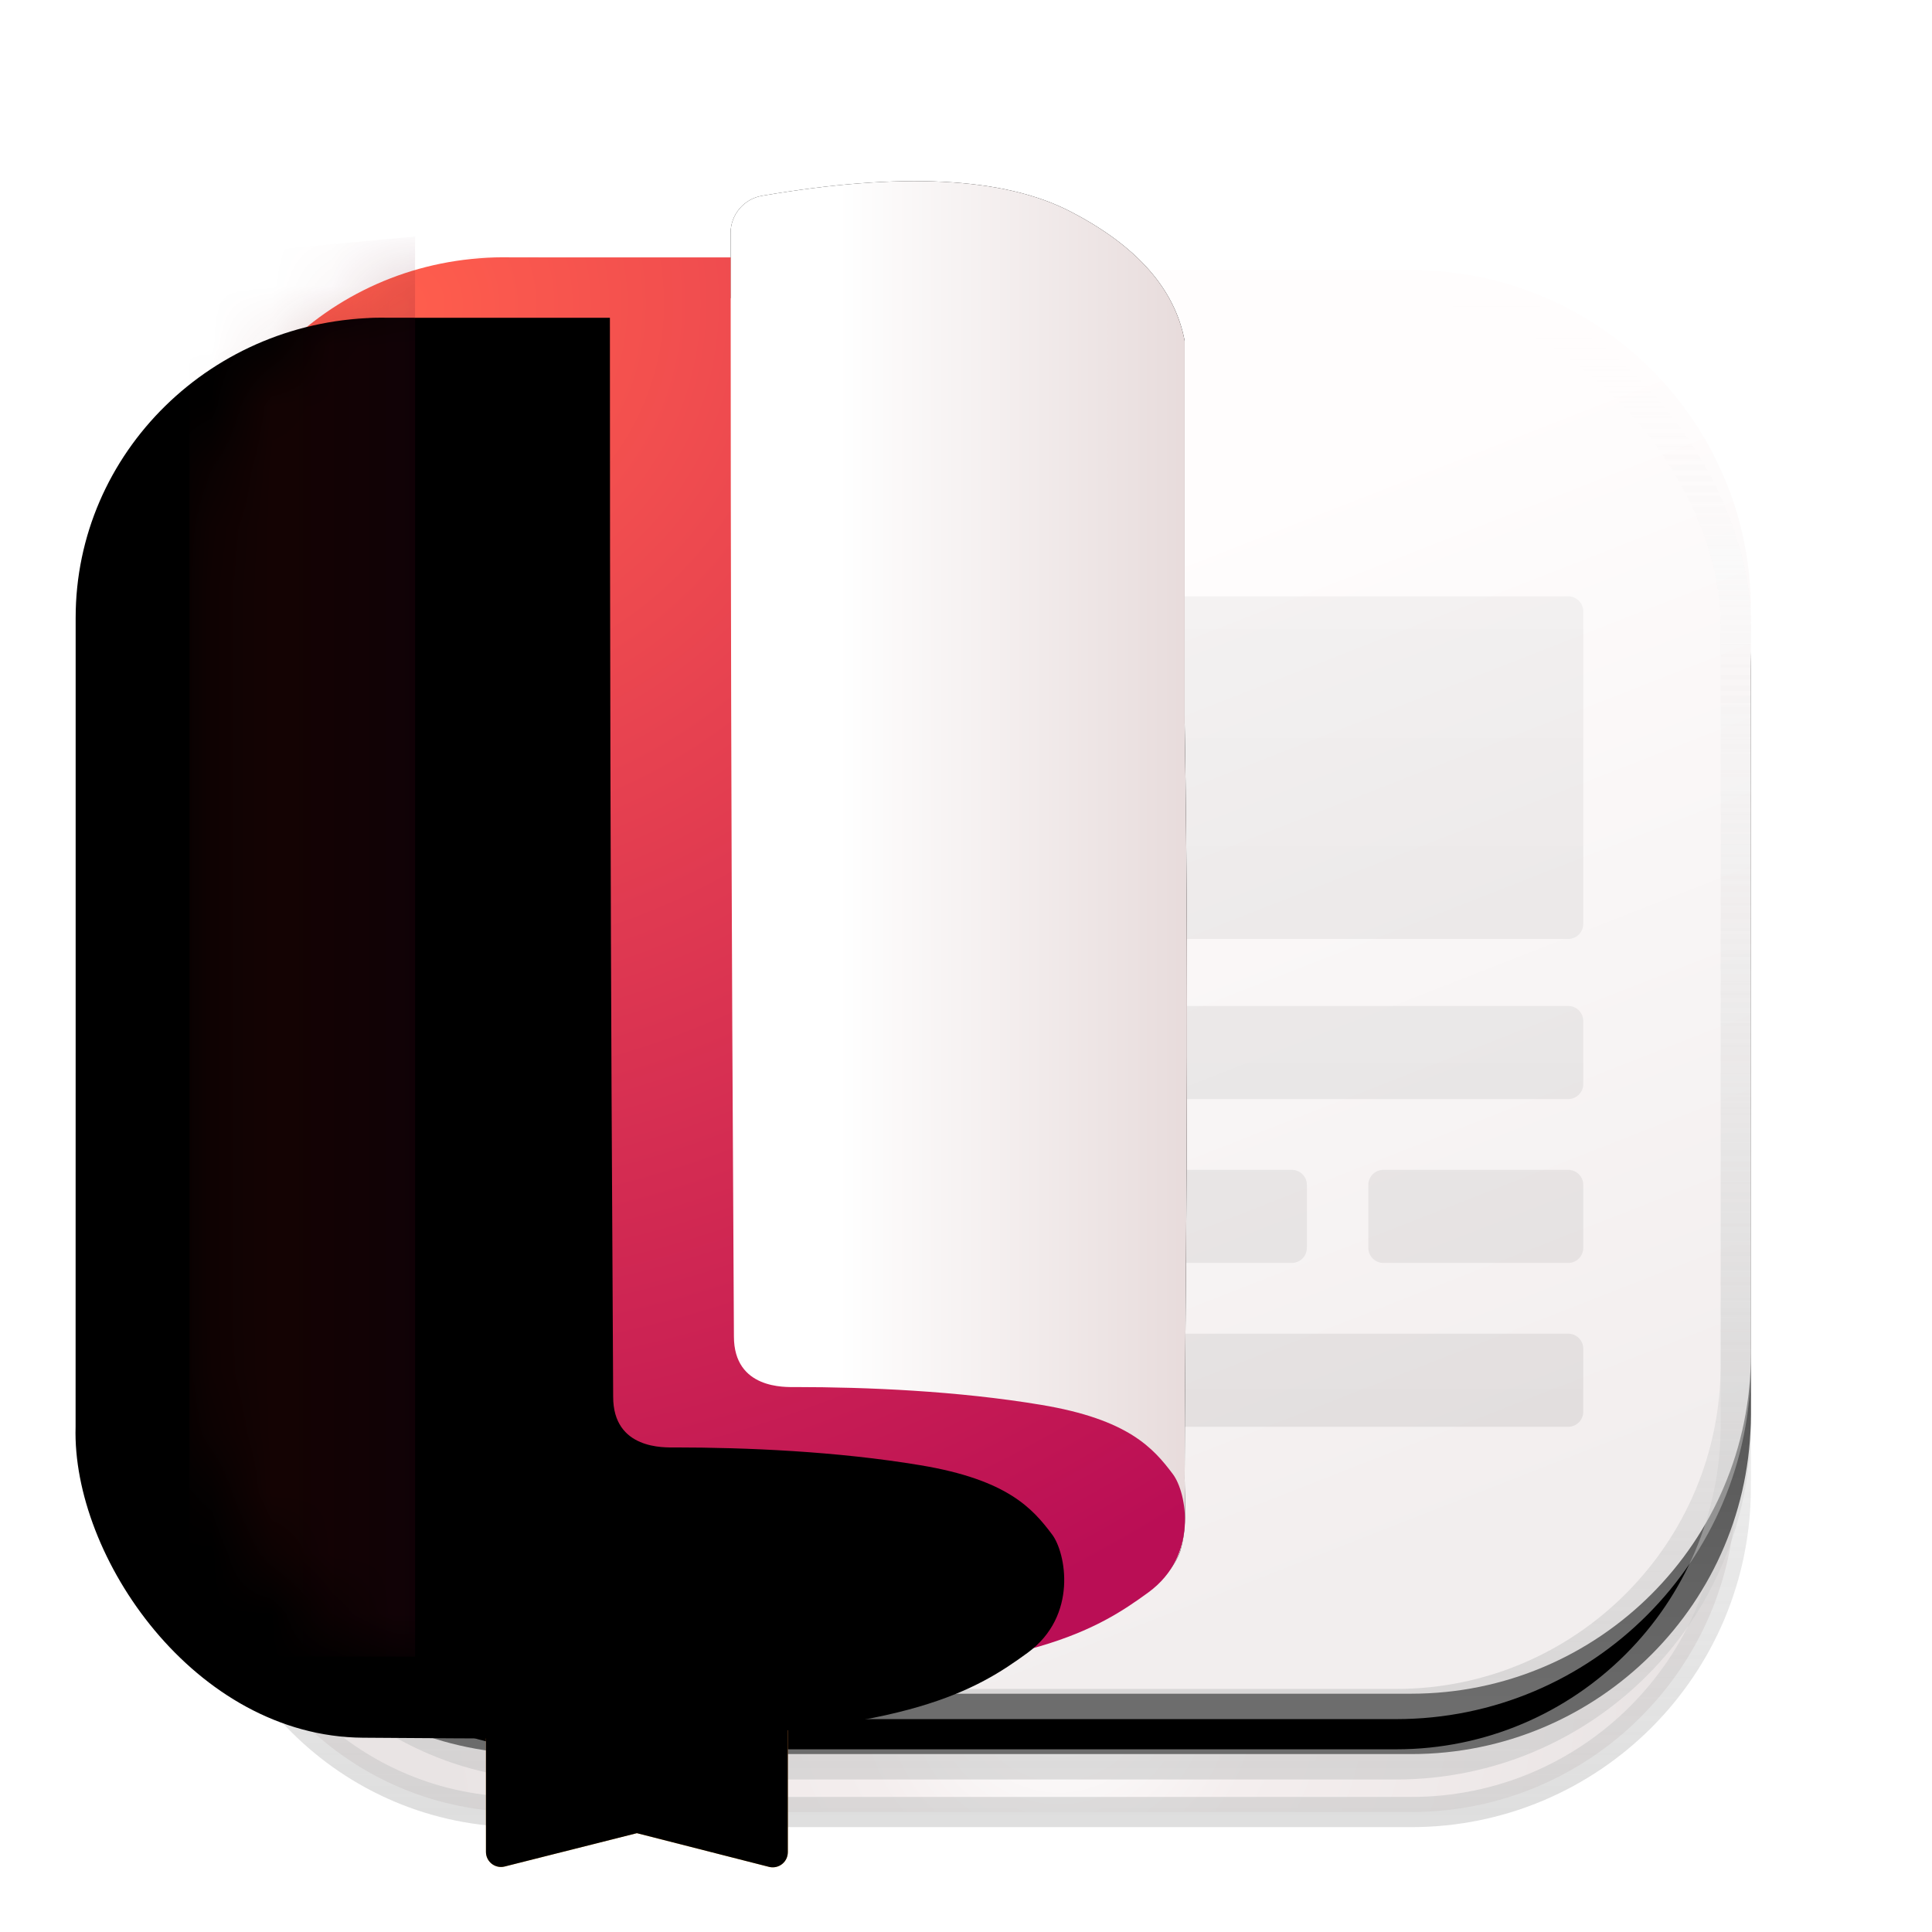 <svg xmlns="http://www.w3.org/2000/svg" xmlns:xlink="http://www.w3.org/1999/xlink" width="32" height="32" viewBox="0 0 32 32">
  <defs>
    <filter id="deepin-document-viewer-a" width="146.2%" height="146.4%" x="-23.1%" y="-28.6%" filterUnits="objectBoundingBox">
      <feOffset dy="1" in="SourceAlpha" result="shadowOffsetOuter1"/>
      <feGaussianBlur in="shadowOffsetOuter1" result="shadowBlurOuter1" stdDeviation=".5"/>
      <feComposite in="shadowBlurOuter1" in2="SourceAlpha" operator="out" result="shadowBlurOuter1"/>
      <feColorMatrix in="shadowBlurOuter1" result="shadowMatrixOuter1" values="0 0 0 0 0   0 0 0 0 0   0 0 0 0 0  0 0 0 0.15 0"/>
      <feMerge>
        <feMergeNode in="shadowMatrixOuter1"/>
        <feMergeNode in="SourceGraphic"/>
      </feMerge>
    </filter>
    <radialGradient id="deepin-document-viewer-b" cx="55.921%" cy="91.92%" r="39.165%" fx="55.921%" fy="91.92%" gradientTransform="matrix(.01 .998 -1.031 .01 1.502 .352)">
      <stop offset=".082%" stop-color="#FFF"/>
      <stop offset="32.699%" stop-color="#F4EEEE"/>
      <stop offset="100%" stop-color="#E9E4E4"/>
    </radialGradient>
    <linearGradient id="deepin-document-viewer-c" x1="50%" x2="50%" y1="0%" y2="100%">
      <stop offset="0%" stop-color="#FFF" stop-opacity="0"/>
      <stop offset="100%" stop-color="#C4C4C4" stop-opacity=".554"/>
    </linearGradient>
    <linearGradient id="deepin-document-viewer-f" x1="64.187%" x2="92.771%" y1="17.701%" y2="84.727%">
      <stop offset="0%" stop-color="#FFFDFD"/>
      <stop offset="100%" stop-color="#F2EEEE"/>
    </linearGradient>
    <path id="deepin-document-viewer-e" d="M6.502,1.474 L20.375,1.474 C23.482,1.474 26,3.992 26,7.099 L26,19.428 C26,22.534 23.482,25.053 20.375,25.053 L5.877,25.053 C2.771,25.053 0.252,22.534 0.252,19.428 L0.252,7.724 C0.252,4.272 3.051,1.474 6.502,1.474 Z"/>
    <filter id="deepin-document-viewer-d" width="127.2%" height="129.7%" x="-13.6%" y="-10.6%" filterUnits="objectBoundingBox">
      <feOffset dy="1" in="SourceAlpha" result="shadowOffsetOuter1"/>
      <feGaussianBlur in="shadowOffsetOuter1" result="shadowBlurOuter1" stdDeviation="1"/>
      <feColorMatrix in="shadowBlurOuter1" values="0 0 0 0 0   0 0 0 0 0   0 0 0 0 0  0 0 0 0.06 0"/>
    </filter>
    <linearGradient id="deepin-document-viewer-g" x1="50%" x2="50%" y1="0%" y2="100%">
      <stop offset="0%" stop-color="#FFF" stop-opacity="0"/>
      <stop offset="100%" stop-color="#C4C4C4" stop-opacity=".554"/>
    </linearGradient>
    <linearGradient id="deepin-document-viewer-h" x1="50%" x2="50%" y1="0%" y2="100%">
      <stop offset="0%" stop-color="#FFF" stop-opacity="0"/>
      <stop offset="100%" stop-color="#C4C4C4" stop-opacity=".554"/>
    </linearGradient>
    <linearGradient id="deepin-document-viewer-i" x1="50%" x2="50%" y1="0%" y2="100%">
      <stop offset="0%" stop-color="#FE8B45"/>
      <stop offset="99.696%" stop-color="#F7B338"/>
    </linearGradient>
    <path id="deepin-document-viewer-j" d="M5.049,25 L5.049,27.673 C5.049,27.811 5.16,27.923 5.299,27.923 C5.319,27.923 5.34,27.92 5.36,27.915 L7.549,27.363 L7.549,27.363 L9.737,27.921 C9.871,27.955 10.007,27.874 10.041,27.74 C10.046,27.72 10.049,27.699 10.049,27.678 L10.049,25 L10.049,25 L5.049,25 Z"/>
    <filter id="deepin-document-viewer-k" width="140%" height="164.3%" x="-20%" y="-33.3%" filterUnits="objectBoundingBox">
      <feOffset dy="-1" in="SourceAlpha" result="shadowOffsetInner1"/>
      <feComposite in="shadowOffsetInner1" in2="SourceAlpha" k2="-1" k3="1" operator="arithmetic" result="shadowInnerInner1"/>
      <feColorMatrix in="shadowInnerInner1" result="shadowMatrixInner1" values="0 0 0 0 0   0 0 0 0 0   0 0 0 0 0  0 0 0 0.2 0"/>
      <feGaussianBlur in="SourceAlpha" result="shadowBlurInner2" stdDeviation=".5"/>
      <feOffset dy="1" in="shadowBlurInner2" result="shadowOffsetInner2"/>
      <feComposite in="shadowOffsetInner2" in2="SourceAlpha" k2="-1" k3="1" operator="arithmetic" result="shadowInnerInner2"/>
      <feColorMatrix in="shadowInnerInner2" result="shadowMatrixInner2" values="0 0 0 0 0   0 0 0 0 0   0 0 0 0 0  0 0 0 0.08 0"/>
      <feMerge>
        <feMergeNode in="shadowMatrixInner1"/>
        <feMergeNode in="shadowMatrixInner2"/>
      </feMerge>
    </filter>
    <linearGradient id="deepin-document-viewer-l" x1="50%" x2="50%" y1="0%" y2="100%">
      <stop offset="0%" stop-opacity=".04"/>
      <stop offset="100%" stop-opacity=".07"/>
    </linearGradient>
    <linearGradient id="deepin-document-viewer-o" x1="54.018%" x2="100%" y1="39.15%" y2="39.15%">
      <stop offset="0%" stop-color="#FFF"/>
      <stop offset="100%" stop-color="#E7DBDB"/>
    </linearGradient>
    <path id="deepin-document-viewer-n" d="M4.039,21.951 L4.039,24.118 L4.039,24.118 C7.62,24.414 9.546,24.561 9.819,24.561 C13.173,24.561 14.67,23.961 15.033,23.84 C15.241,23.77 15.879,23.5 16.198,23.2 C16.434,22.978 16.527,22.761 16.548,22.694 C16.666,22.299 16.622,21.893 16.622,21.484 C16.622,19.063 16.708,13.997 16.622,8.978 C16.622,8.445 16.622,6.335 16.622,2.647 C16.46,1.785 15.828,1.07 14.727,0.502 C13.627,-0.066 11.925,-0.152 9.62,0.243 C9.32,0.295 9.101,0.555 9.101,0.859 L9.101,1.936 L9.101,1.936 L4.039,4.963 L4.039,21.951 Z"/>
    <filter id="deepin-document-viewer-m" width="195.1%" height="148.9%" x="-47.5%" y="-24.4%" filterUnits="objectBoundingBox">
      <feOffset in="SourceAlpha" result="shadowOffsetOuter1"/>
      <feGaussianBlur in="shadowOffsetOuter1" result="shadowBlurOuter1" stdDeviation="2"/>
      <feColorMatrix in="shadowBlurOuter1" values="0 0 0 0 0.229   0 0 0 0 0.229   0 0 0 0 0.229  0 0 0 0.445 0"/>
    </filter>
    <radialGradient id="deepin-document-viewer-q" cx="19.953%" cy="2.931%" r="146.389%" fx="19.953%" fy="2.931%" gradientTransform="matrix(.372 .646 -.928 .259 .153 -.107)">
      <stop offset="0%" stop-color="#FF5E4D"/>
      <stop offset="100%" stop-color="#BA0E55"/>
    </radialGradient>
    <path id="deepin-document-viewer-p" d="M5.336,0.035 C6.099,0.035 6.862,0.035 7.625,0.035 C7.625,0.035 8.081,0.035 9.102,0.035 C9.102,11.098 9.156,17.055 9.156,17.908 C9.156,18.787 10.013,18.746 10.173,18.746 C11.352,18.746 12.864,18.81 14.246,19.041 C15.688,19.281 16.103,19.757 16.427,20.189 C16.652,20.488 16.861,21.533 16.021,22.147 C15.174,22.766 14.059,23.443 10.018,23.554 C8.956,23.583 7.083,23.568 5.012,23.554 C2.224,23.535 0.189,20.553 0.252,18.406 C0.253,15.521 0.253,13.349 0.253,11.889 C0.253,10.36 0.253,8.067 0.253,5.009 C0.25,2.267 2.524,0.039 5.329,0.035 C8.133,0.031 2.531,0.035 5.336,0.035 Z"/>
    <filter id="deepin-document-viewer-r" width="112.2%" height="108.5%" x="-6.1%" y="-4.2%" filterUnits="objectBoundingBox">
      <feOffset dx="-1" in="SourceAlpha" result="shadowOffsetInner1"/>
      <feComposite in="shadowOffsetInner1" in2="SourceAlpha" k2="-1" k3="1" operator="arithmetic" result="shadowInnerInner1"/>
      <feColorMatrix in="shadowInnerInner1" result="shadowMatrixInner1" values="0 0 0 0 0   0 0 0 0 0   0 0 0 0 0  0 0 0 0.153 0"/>
      <feGaussianBlur in="SourceAlpha" result="shadowBlurInner2" stdDeviation=".5"/>
      <feOffset dx="-1" dy="1" in="shadowBlurInner2" result="shadowOffsetInner2"/>
      <feComposite in="shadowOffsetInner2" in2="SourceAlpha" k2="-1" k3="1" operator="arithmetic" result="shadowInnerInner2"/>
      <feColorMatrix in="shadowInnerInner2" result="shadowMatrixInner2" values="0 0 0 0 0   0 0 0 0 0   0 0 0 0 0  0 0 0 0.06 0"/>
      <feMerge>
        <feMergeNode in="shadowMatrixInner1"/>
        <feMergeNode in="shadowMatrixInner2"/>
      </feMerge>
    </filter>
    <linearGradient id="deepin-document-viewer-s" x1="41.053%" x2="100%" y1="55.391%" y2="55.391%">
      <stop offset="0%" stop-color="#6F0F0F"/>
      <stop offset="100%" stop-color="#5A0823"/>
    </linearGradient>
  </defs>
  <g fill="none" fill-rule="evenodd" filter="url(#deepin-document-viewer-a)" transform="translate(3 2)">
    <path fill="url(#deepin-document-viewer-b)" stroke="url(#deepin-document-viewer-c)" stroke-width=".5" d="M5.877,1.724 C2.909,1.724 0.502,4.13 0.502,7.099 L0.502,21.888 C0.502,24.719 2.797,27.013 5.627,27.013 L20.375,27.013 C23.344,27.013 25.75,24.607 25.75,21.638 L25.75,7.099 C25.75,4.13 23.344,1.724 20.375,1.724 L5.877,1.724 Z"/>
    <use fill="#000" filter="url(#deepin-document-viewer-d)" xlink:href="#deepin-document-viewer-e"/>
    <use fill="url(#deepin-document-viewer-f)" xlink:href="#deepin-document-viewer-e"/>
    <rect width="25.748" height="25.789" x=".252" y="1.474" rx="5.625"/>
    <rect width="25.248" height="24.5" x=".502" y="1.724" stroke="url(#deepin-document-viewer-g)" stroke-width=".5" rx="5.625"/>
    <rect width="25.248" height="23.5" x=".502" y="1.724" stroke="url(#deepin-document-viewer-h)" stroke-width=".5" rx="5.625"/>
    <use fill="url(#deepin-document-viewer-i)" xlink:href="#deepin-document-viewer-j"/>
    <use fill="#000" filter="url(#deepin-document-viewer-k)" xlink:href="#deepin-document-viewer-j"/>
    <path fill="url(#deepin-document-viewer-l)" d="M14.391,19.09 C14.529,19.09 14.641,19.202 14.641,19.34 L14.641,20.382 C14.641,20.52 14.529,20.632 14.391,20.632 L6.308,20.632 C6.17,20.632 6.058,20.52 6.058,20.382 L6.058,19.34 C6.058,19.202 6.17,19.09 6.308,19.09 L14.391,19.09 Z M9.368,16.376 C9.506,16.376 9.618,16.488 9.618,16.626 L9.618,17.668 C9.618,17.806 9.506,17.918 9.368,17.918 L6.308,17.918 C6.17,17.918 6.058,17.806 6.058,17.668 L6.058,16.626 C6.058,16.488 6.17,16.376 6.308,16.376 L9.368,16.376 Z M14.391,16.376 C14.529,16.376 14.641,16.488 14.641,16.626 L14.641,17.668 C14.641,17.806 14.529,17.918 14.391,17.918 L10.886,17.918 C10.748,17.918 10.636,17.806 10.636,17.668 L10.636,16.626 C10.636,16.488 10.748,16.376 10.886,16.376 L14.391,16.376 Z M22.973,13.662 C23.111,13.662 23.223,13.774 23.223,13.912 L23.223,14.954 C23.223,15.092 23.111,15.204 22.973,15.204 L6.308,15.204 C6.17,15.204 6.058,15.092 6.058,14.954 L6.058,13.912 C6.058,13.774 6.17,13.662 6.308,13.662 L22.973,13.662 Z M16.489,6.877 C16.627,6.877 16.739,6.989 16.739,7.127 L16.739,12.302 C16.739,12.44 16.627,12.552 16.489,12.552 L6.308,12.552 C6.17,12.552 6.058,12.44 6.058,12.302 L6.058,7.127 C6.058,6.989 6.17,6.877 6.308,6.877 L16.489,6.877 Z M22.973,6.877 C23.111,6.877 23.223,6.989 23.223,7.127 L23.223,12.302 C23.223,12.44 23.111,12.552 22.973,12.552 L18.705,12.552 C18.567,12.552 18.455,12.44 18.455,12.302 L18.455,7.127 C18.455,6.989 18.567,6.877 18.705,6.877 L22.973,6.877 Z" transform="matrix(-1 0 0 1 29.282 0)"/>
    <use fill="#000" filter="url(#deepin-document-viewer-m)" xlink:href="#deepin-document-viewer-n"/>
    <use fill="url(#deepin-document-viewer-o)" xlink:href="#deepin-document-viewer-n"/>
    <g transform="translate(0 1.228)">
      <mask id="deepin-document-viewer-t" fill="#fff">
        <use xlink:href="#deepin-document-viewer-p"/>
      </mask>
      <use fill="url(#deepin-document-viewer-q)" xlink:href="#deepin-document-viewer-p"/>
      <use fill="#000" filter="url(#deepin-document-viewer-r)" xlink:href="#deepin-document-viewer-p"/>
      <polygon fill="url(#deepin-document-viewer-s)" fill-opacity=".18" points=".138 .033 3.875 -.31 3.875 23.21 .138 23.21" mask="url(#deepin-document-viewer-t)"/>
    </g>
  </g>
</svg>
